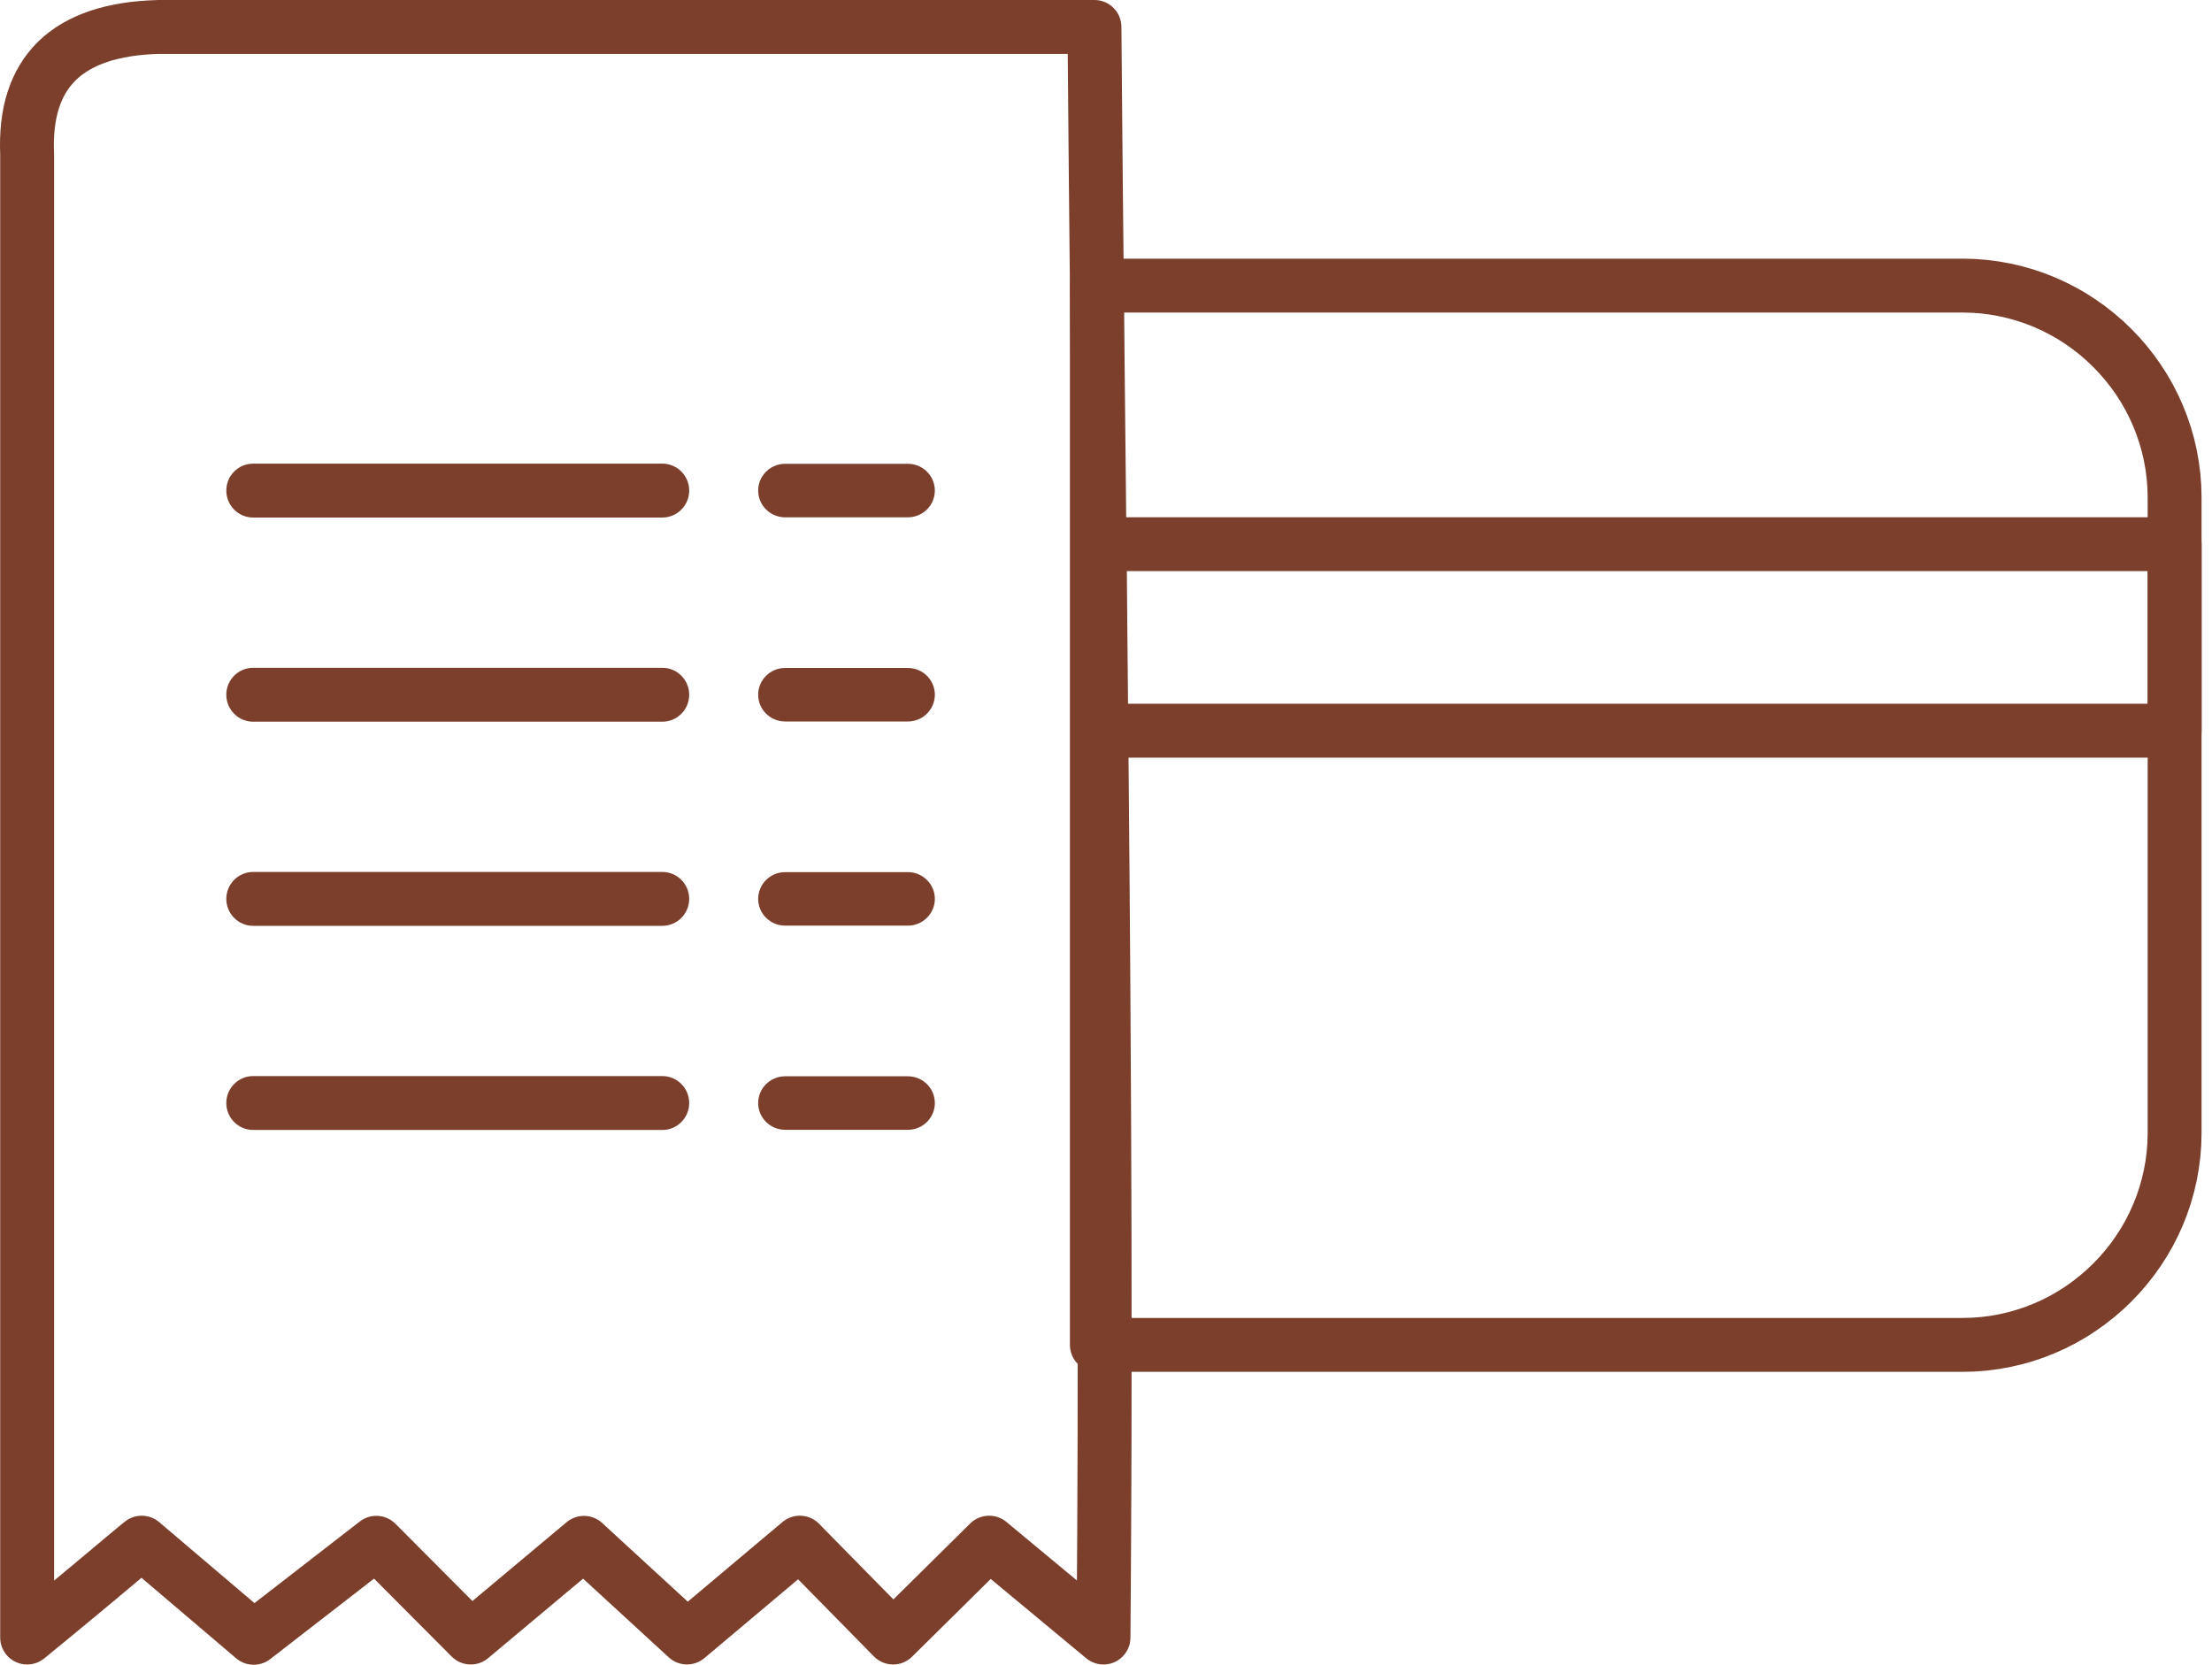 <svg width="93" height="70" viewBox="0 0 93 70" fill="none" xmlns="http://www.w3.org/2000/svg">
<path d="M45.67 69.728L40.864 65.737L42.312 63.993L47.118 67.985L47.527 68.866L45.67 69.728ZM47.118 67.985C47.6 68.384 47.665 69.1 47.266 69.581C46.867 70.062 46.151 70.127 45.67 69.728L47.118 67.985ZM46.014 2.266V2.55678e-05L47.148 1.123L47.166 3.209L47.184 5.3L47.203 7.395L47.224 9.497L47.245 11.603L47.267 13.715L47.288 15.831L47.31 17.948L47.332 20.071L47.353 22.197L47.376 24.324L47.397 26.454L47.417 28.584L47.437 30.718L47.456 32.852L47.474 34.984L47.492 37.12L47.508 39.253L47.523 41.386L47.535 43.518L47.548 45.648L47.558 47.777L47.565 49.902L47.572 52.026L47.574 54.146L47.576 56.264L47.574 58.375L47.572 60.484L47.565 62.588L47.555 64.686L47.543 66.778L47.527 68.866L45.261 68.847L45.276 66.764L45.289 64.675L45.298 62.58L45.306 60.479L45.308 58.373L45.31 56.264L45.308 54.149L45.306 52.032L45.298 49.91L45.292 47.786L45.282 45.659L45.269 43.532L45.257 41.401L45.242 39.269L45.226 37.136L45.208 35.004L45.19 32.871L45.17 30.737L45.151 28.606L45.13 26.476L45.109 24.346L45.087 22.219L45.066 20.093L45.044 17.973L45.022 15.853L45.001 13.737L44.979 11.625L44.958 9.519L44.937 7.417L44.918 5.319L44.9 3.228L44.881 1.143L46.014 2.266ZM44.881 1.143C44.877 0.517 45.379 0.004 46.005 2.55678e-05C46.63 -0.004 47.143 0.498 47.148 1.123L44.881 1.143ZM6.679 2.265L6.615 0.002L6.647 2.55678e-05H7.849H9.057H10.271H11.489H12.711H13.936H15.166H16.398H17.634H18.871H20.111H21.353H22.596H23.84H25.086H26.33H27.576H28.821H30.066H31.309H32.55H33.79H35.027H36.263H37.495H38.725H39.95H41.172H42.39H43.604H44.812H46.014V2.266H44.812H43.604H42.39H41.172H39.95H38.725H37.495H36.263H35.027H33.79H32.55H31.309H30.066H28.821H27.576H26.33H25.086H23.84H22.596H21.353H20.111H18.871H17.634H16.398H15.166H13.936H12.711H11.489H10.271H9.057H7.849H6.647L6.679 2.265ZM6.647 2.266C6.021 2.266 5.514 1.759 5.514 1.133C5.514 0.507 6.021 2.55678e-05 6.647 2.55678e-05V2.266ZM2.274 6.501H0.008L0.01 6.552L0 6.194L0.003 5.839L0.02 5.493L0.049 5.152L0.094 4.82L0.153 4.497L0.226 4.18L0.317 3.869L0.423 3.569L0.543 3.277L0.683 2.992L0.836 2.722L1.005 2.459L1.192 2.208L1.392 1.971L1.606 1.749L1.838 1.535L2.084 1.338L2.341 1.154L2.608 0.988L2.885 0.836L3.177 0.695L3.48 0.569L3.789 0.456L4.11 0.357L4.44 0.27L4.777 0.197L5.125 0.134L5.485 0.083L5.852 0.045L6.228 0.018L6.615 0.002L6.679 2.265L6.359 2.279L6.052 2.302L5.76 2.333L5.483 2.372L5.219 2.419L4.966 2.475L4.732 2.534L4.509 2.605L4.3 2.679L4.106 2.761L3.925 2.849L3.754 2.943L3.595 3.042L3.449 3.145L3.315 3.253L3.191 3.367L3.074 3.49L2.965 3.618L2.865 3.75L2.774 3.893L2.687 4.046L2.609 4.206L2.539 4.378L2.475 4.559L2.42 4.751L2.372 4.956L2.333 5.176L2.301 5.405L2.28 5.646L2.266 5.9V6.169L2.273 6.449L2.274 6.501ZM2.273 6.449C2.301 7.074 1.817 7.605 1.193 7.633C0.569 7.66 0.037 7.177 0.01 6.552L2.273 6.449ZM0.424 67.979L1.859 69.734L0.008 68.856V66.944V65.022V63.097V61.164V59.226V57.283V55.335V53.383V51.428V49.469V47.509V45.546V43.58V41.614V39.646V37.679V35.712V33.743V31.777V29.811V27.848V25.888V23.929V21.974V20.023V18.075V16.131V14.193V12.261V10.335V8.414V6.501H2.274V8.414V10.335V12.261V14.193V16.131V18.075V20.023V21.974V23.929V25.888V27.848V29.811V31.777V33.743V35.712V37.679V39.646V41.614V43.58V45.546V47.509V49.469V51.428V53.383V55.335V57.283V59.226V61.164V63.097V65.022V66.944V68.856L0.424 67.979ZM2.274 68.856C2.274 69.482 1.767 69.989 1.141 69.989C0.516 69.989 0.008 69.482 0.008 68.856H2.274ZM6.693 64.002L5.225 65.728L6.676 65.741L6.563 65.834L6.456 65.923L6.349 66.011L6.244 66.1L6.141 66.184L6.038 66.269L5.935 66.354L5.838 66.436L5.739 66.518L5.633 66.609L5.524 66.7L5.419 66.786L5.312 66.877L5.194 66.975L5.077 67.074L4.954 67.178L4.822 67.29L4.688 67.4L4.548 67.516L4.397 67.641L4.244 67.769L4.079 67.907L3.905 68.05L3.724 68.2L3.531 68.36L3.33 68.526L3.117 68.702L2.889 68.89L2.65 69.086L2.401 69.289L2.138 69.506L1.859 69.734L0.424 67.979L0.701 67.754L0.964 67.537L1.215 67.331L1.452 67.138L1.674 66.956L1.887 66.779L2.091 66.611L2.278 66.457L2.462 66.304L2.633 66.163L2.793 66.029L2.951 65.898L3.096 65.778L3.236 65.659L3.373 65.546L3.496 65.443L3.62 65.339L3.74 65.24L3.85 65.147L3.962 65.051L4.075 64.957L4.176 64.874L4.277 64.789L4.383 64.698L4.489 64.611L4.592 64.526L4.692 64.441L4.798 64.353L4.903 64.267L5.011 64.177L5.126 64.082L5.241 63.989L6.693 64.002ZM5.241 63.989C5.724 63.594 6.44 63.665 6.834 64.148C7.229 64.63 7.159 65.346 6.676 65.741L5.241 63.989ZM9.932 69.731L5.225 65.728L6.693 64.002L11.4 68.004L11.36 69.763L9.932 69.731ZM11.4 68.004C11.876 68.409 11.934 69.126 11.53 69.602C11.125 70.077 10.407 70.135 9.932 69.731L11.4 68.004ZM16.516 65.766L11.36 69.763L9.972 67.972L15.129 63.975L16.625 64.071L16.516 65.766ZM15.129 63.975C15.622 63.593 16.336 63.684 16.718 64.177C17.1 64.67 17.01 65.384 16.516 65.766L15.129 63.975ZM18.991 69.656L15.02 65.67L16.625 64.071L20.595 68.057L20.52 69.725L18.991 69.656ZM20.595 68.057C21.036 68.499 21.034 69.218 20.593 69.659C20.15 70.099 19.431 70.098 18.991 69.656L20.595 68.057ZM25.277 65.742L20.52 69.725L19.066 67.988L23.823 64.005L25.317 64.039L25.277 65.742ZM23.823 64.005C24.303 63.604 25.019 63.667 25.419 64.146C25.82 64.626 25.757 65.342 25.277 65.742L23.823 64.005ZM28.118 69.689L23.784 65.708L25.317 64.039L29.65 68.021L29.613 69.723L28.118 69.689ZM29.65 68.021C30.11 68.444 30.141 69.161 29.718 69.621C29.295 70.081 28.578 70.112 28.118 69.689L29.65 68.021ZM34.356 65.733L29.613 69.723L28.155 67.988L32.899 63.998L34.435 64.071L34.356 65.733ZM32.899 63.998C33.377 63.596 34.093 63.658 34.495 64.137C34.897 64.615 34.834 65.331 34.356 65.733L32.899 63.998ZM36.743 69.65L32.82 65.659L34.435 64.071L38.358 68.063L38.347 69.661L36.743 69.65ZM38.358 68.063C38.796 68.508 38.789 69.226 38.344 69.664C37.9 70.102 37.181 70.095 36.743 69.65L38.358 68.063ZM42.385 65.67L38.347 69.661L36.754 68.051L40.791 64.06L42.312 63.993L42.385 65.67ZM40.791 64.06C41.235 63.621 41.954 63.625 42.393 64.068C42.832 64.512 42.828 65.231 42.385 65.67L40.791 64.06Z" fill="#7B3F2B"/>
<path d="M10.642 21.761C10.021 21.761 9.515 21.253 9.515 20.628C9.515 20.002 10.021 19.495 10.642 19.495V21.761ZM27.848 21.761H10.642V19.495H27.848V21.761ZM27.848 19.495C28.47 19.495 28.976 20.002 28.976 20.628C28.976 21.253 28.47 21.761 27.848 21.761V19.495Z" fill="#7B3F2B"/>
<path d="M10.642 30.346C10.021 30.346 9.515 29.838 9.515 29.213C9.515 28.587 10.021 28.08 10.642 28.08V30.346ZM27.848 30.346H10.642V28.08H27.848V30.346ZM27.848 28.08C28.47 28.08 28.976 28.587 28.976 29.213C28.976 29.838 28.47 30.346 27.848 30.346V28.08Z" fill="#7B3F2B"/>
<path d="M10.642 38.93C10.021 38.93 9.515 38.422 9.515 37.797C9.515 37.171 10.021 36.664 10.642 36.664V38.93ZM27.848 38.93H10.642V36.664H27.848V38.93ZM27.848 36.664C28.47 36.664 28.976 37.171 28.976 37.797C28.976 38.422 28.47 38.93 27.848 38.93V36.664Z" fill="#7B3F2B"/>
<path d="M10.642 47.513C10.021 47.513 9.515 47.006 9.515 46.38C9.515 45.755 10.021 45.247 10.642 45.247V47.513ZM27.848 47.513H10.642V45.247H27.848V47.513ZM27.848 45.247C28.47 45.247 28.976 45.755 28.976 46.38C28.976 47.006 28.47 47.513 27.848 47.513V45.247Z" fill="#7B3F2B"/>
<path d="M38.171 21.752V19.502C38.797 19.502 39.304 20.007 39.304 20.627C39.304 21.247 38.797 21.752 38.171 21.752ZM33.009 21.752V19.502H38.171V21.752H33.009ZM33.009 19.502V21.752C32.384 21.752 31.876 21.247 31.876 20.627C31.876 20.007 32.384 19.502 33.009 19.502Z" fill="#7B3F2B"/>
<path d="M38.171 30.337V28.087C38.797 28.087 39.304 28.592 39.304 29.212C39.304 29.832 38.797 30.337 38.171 30.337ZM33.009 30.337V28.087H38.171V30.337H33.009ZM33.009 28.087V30.337C32.384 30.337 31.876 29.832 31.876 29.212C31.876 28.592 32.384 28.087 33.009 28.087Z" fill="#7B3F2B"/>
<path d="M38.171 38.921V36.672C38.797 36.672 39.304 37.176 39.304 37.797C39.304 38.417 38.797 38.921 38.171 38.921ZM33.009 38.921V36.672H38.171V38.921H33.009ZM33.009 36.672V38.921C32.384 38.921 31.876 38.417 31.876 37.797C31.876 37.176 32.384 36.672 33.009 36.672Z" fill="#7B3F2B"/>
<path d="M38.171 47.506V45.256C38.797 45.256 39.304 45.761 39.304 46.381C39.304 47.001 38.797 47.506 38.171 47.506ZM33.009 47.506V45.256H38.171V47.506H33.009ZM33.009 45.256V47.506C32.384 47.506 31.876 47.001 31.876 46.381C31.876 45.761 32.384 45.256 33.009 45.256Z" fill="#7B3F2B"/>
<path d="M82.508 13.142H46.116V10.876H82.508V13.142ZM92.561 20.929H90.295L90.285 20.529L90.254 20.135L90.206 19.747L90.136 19.366L90.049 18.99L89.943 18.621L89.821 18.261L89.681 17.908L89.524 17.563L89.352 17.227L89.166 16.903L88.961 16.586L88.743 16.279L88.511 15.986L88.265 15.702L88.006 15.431L87.735 15.172L87.452 14.926L87.158 14.694L86.851 14.475L86.534 14.271L86.21 14.085L85.874 13.912L85.529 13.755L85.176 13.616L84.816 13.494L84.447 13.389L84.07 13.301L83.689 13.231L83.302 13.182L82.908 13.152L82.508 13.142V10.876L83.022 10.889L83.532 10.928L84.034 10.993L84.529 11.082L85.015 11.194L85.491 11.331L85.957 11.489L86.413 11.67L86.858 11.872L87.292 12.094L87.716 12.339L88.121 12.601L88.515 12.881L88.894 13.18L89.259 13.495L89.608 13.829L89.942 14.178L90.257 14.542L90.556 14.922L90.836 15.315L91.098 15.721L91.343 16.145L91.565 16.579L91.767 17.024L91.947 17.48L92.106 17.945L92.242 18.422L92.355 18.907L92.444 19.403L92.509 19.904L92.548 20.415L92.561 20.929ZM90.295 47.63V20.929H92.561V47.63H90.295ZM82.508 57.683V55.417L82.908 55.407L83.302 55.377L83.689 55.328L84.07 55.258L84.447 55.171L84.816 55.065L85.176 54.943L85.529 54.804L85.874 54.647L86.21 54.475L86.534 54.288L86.851 54.084L87.158 53.865L87.452 53.633L87.735 53.387L88.006 53.129L88.265 52.858L88.511 52.574L88.743 52.281L88.961 51.973L89.166 51.656L89.352 51.333L89.524 50.996L89.681 50.651L89.821 50.298L89.943 49.938L90.049 49.57L90.136 49.193L90.206 48.812L90.254 48.424L90.285 48.031L90.295 47.63H92.561L92.548 48.145L92.509 48.655L92.444 49.157L92.355 49.652L92.242 50.137L92.106 50.614L91.947 51.08L91.767 51.536L91.565 51.981L91.343 52.414L91.098 52.838L90.836 53.244L90.556 53.637L90.257 54.017L89.942 54.381L89.608 54.73L89.259 55.064L88.894 55.38L88.515 55.678L88.121 55.958L87.716 56.221L87.292 56.465L86.858 56.688L86.413 56.889L85.957 57.07L85.491 57.229L85.015 57.365L84.529 57.477L84.034 57.566L83.532 57.632L83.022 57.671L82.508 57.683ZM46.116 55.417H82.508V57.683H46.116L44.983 56.55L46.116 55.417ZM46.116 57.683C45.491 57.683 44.983 57.176 44.983 56.55C44.983 55.925 45.491 55.417 46.116 55.417V57.683ZM47.249 12.009V56.55H44.983V12.009L46.116 10.876L47.249 12.009ZM44.983 12.009C44.983 11.384 45.491 10.876 46.116 10.876C46.742 10.876 47.249 11.384 47.249 12.009H44.983Z" fill="#7B3F2B"/>
<path d="M91.428 24.015H46.229V21.75H91.428L92.562 22.883L91.428 24.015ZM91.428 21.75C92.054 21.75 92.562 22.257 92.562 22.883C92.562 23.508 92.054 24.015 91.428 24.015V21.75ZM90.295 30.725V22.883H92.562V30.725L91.428 31.858L90.295 30.725ZM92.562 30.725C92.562 31.351 92.054 31.858 91.428 31.858C90.803 31.858 90.295 31.351 90.295 30.725H92.562ZM46.229 29.592H91.428V31.858H46.229L45.096 30.725L46.229 29.592ZM46.229 31.858C45.603 31.858 45.096 31.351 45.096 30.725C45.096 30.1 45.603 29.592 46.229 29.592V31.858ZM47.362 22.883V30.725H45.096V22.883L46.229 21.75L47.362 22.883ZM45.096 22.883C45.096 22.257 45.603 21.75 46.229 21.75C46.854 21.75 47.362 22.257 47.362 22.883H45.096Z" fill="#7B3F2B"/>
</svg>
